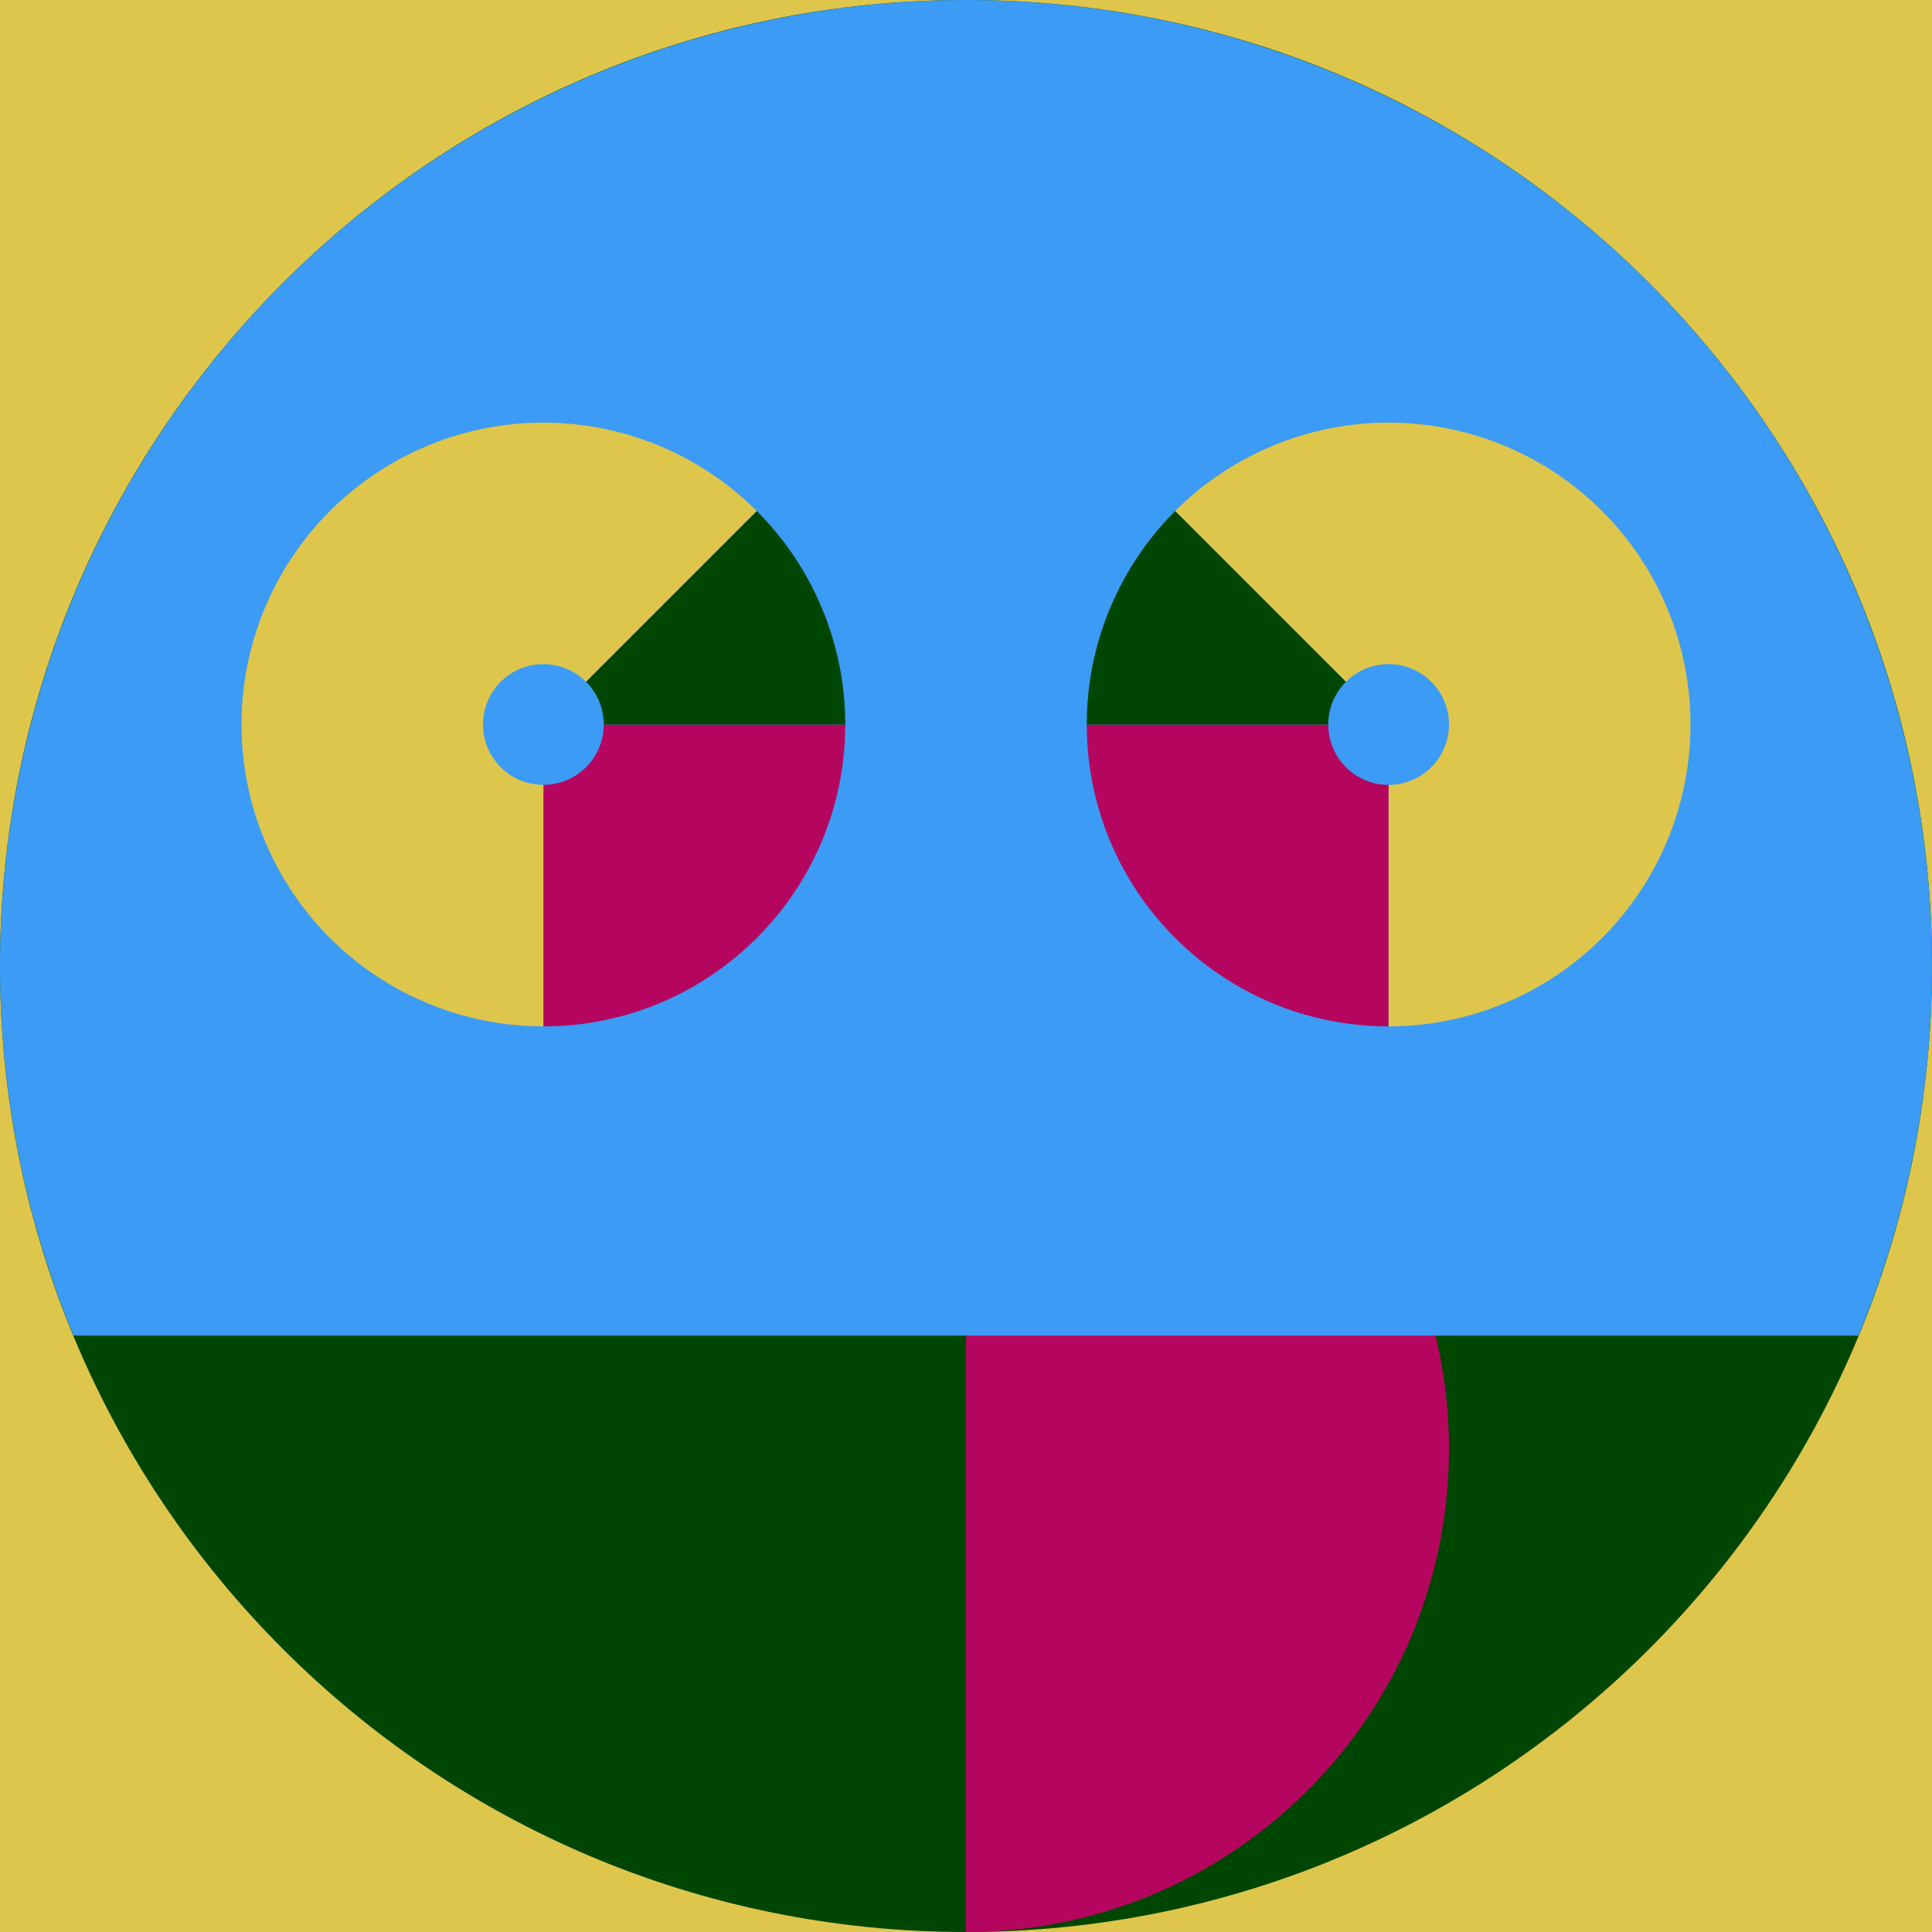 <?xml version="1.0" encoding="UTF-8"?>
<svg xmlns="http://www.w3.org/2000/svg" xmlns:xlink="http://www.w3.org/1999/xlink" width="256pt" height="256pt" viewBox="0 0 256 256" version="1.1">
<g id="surface461">
<rect x="0" y="0" width="256" height="256" style="fill:rgb(86.873%,77.407%,29.788%);fill-opacity:1;stroke:none;"/>
<path style=" stroke:none;fill-rule:nonzero;fill:rgb(0.195%,27.535%,1.338%);fill-opacity:1;" d="M 256 128 C 256 198.691 198.691 256 128 256 C 57.309 256 0 198.691 0 128 C 0 57.309 57.309 0 128 0 C 198.691 0 256 57.309 256 128 "/>
<path style=" stroke:none;fill-rule:nonzero;fill:rgb(71.067%,2.678%,37.432%);fill-opacity:1;" d="M 128 128 C 163.348 128 192 156.652 192 192 C 192 227.348 163.348 256 128 256 "/>
<path style=" stroke:none;fill-rule:nonzero;fill:rgb(23.719%,60.646%,96.013%);fill-opacity:1;" d="M 9.742 176.984 C -6.617 137.488 -2.18 92.434 21.57 56.887 C 45.324 21.344 85.25 0 128 0 C 170.75 0 210.676 21.344 234.43 56.887 C 258.18 92.434 262.617 137.488 246.258 176.984 "/>
<path style=" stroke:none;fill-rule:nonzero;fill:rgb(71.067%,2.678%,37.432%);fill-opacity:1;" d="M 112 96 C 112 118.09 94.09 136 72 136 L 72 96 Z M 112 96 "/>
<path style=" stroke:none;fill-rule:nonzero;fill:rgb(71.067%,2.678%,37.432%);fill-opacity:1;" d="M 184 136 C 161.91 136 144 118.09 144 96 L 184 96 Z M 184 136 "/>
<path style=" stroke:none;fill-rule:nonzero;fill:rgb(86.873%,77.407%,29.788%);fill-opacity:1;" d="M 72 136 C 58.641 136 46.164 129.332 38.742 118.223 C 31.32 107.113 29.934 93.035 35.043 80.691 C 40.156 68.352 51.094 59.375 64.195 56.77 C 77.301 54.164 90.836 58.27 100.285 67.715 L 72 96 Z M 72 136 "/>
<path style=" stroke:none;fill-rule:nonzero;fill:rgb(86.873%,77.407%,29.788%);fill-opacity:1;" d="M 155.715 67.715 C 165.164 58.27 178.699 54.164 191.805 56.77 C 204.906 59.375 215.844 68.352 220.957 80.691 C 226.066 93.035 224.68 107.113 217.258 118.223 C 209.836 129.332 197.359 136 184 136 L 184 96 Z M 155.715 67.715 "/>
<path style=" stroke:none;fill-rule:nonzero;fill:rgb(0.195%,27.535%,1.338%);fill-opacity:1;" d="M 100.285 67.715 C 107.785 75.219 112 85.391 112 96 L 72 96 Z M 100.285 67.715 "/>
<path style=" stroke:none;fill-rule:nonzero;fill:rgb(0.195%,27.535%,1.338%);fill-opacity:1;" d="M 144 96 C 144 85.391 148.215 75.219 155.715 67.715 L 184 96 Z M 144 96 "/>
<path style=" stroke:none;fill-rule:nonzero;fill:rgb(23.719%,60.646%,96.013%);fill-opacity:1;" d="M 80 96 C 80 100.418 76.418 104 72 104 C 67.582 104 64 100.418 64 96 C 64 91.582 67.582 88 72 88 C 76.418 88 80 91.582 80 96 L 192 96 C 192 100.418 188.418 104 184 104 C 179.582 104 176 100.418 176 96 C 176 91.582 179.582 88 184 88 C 188.418 88 192 91.582 192 96 "/>
</g>
</svg>
